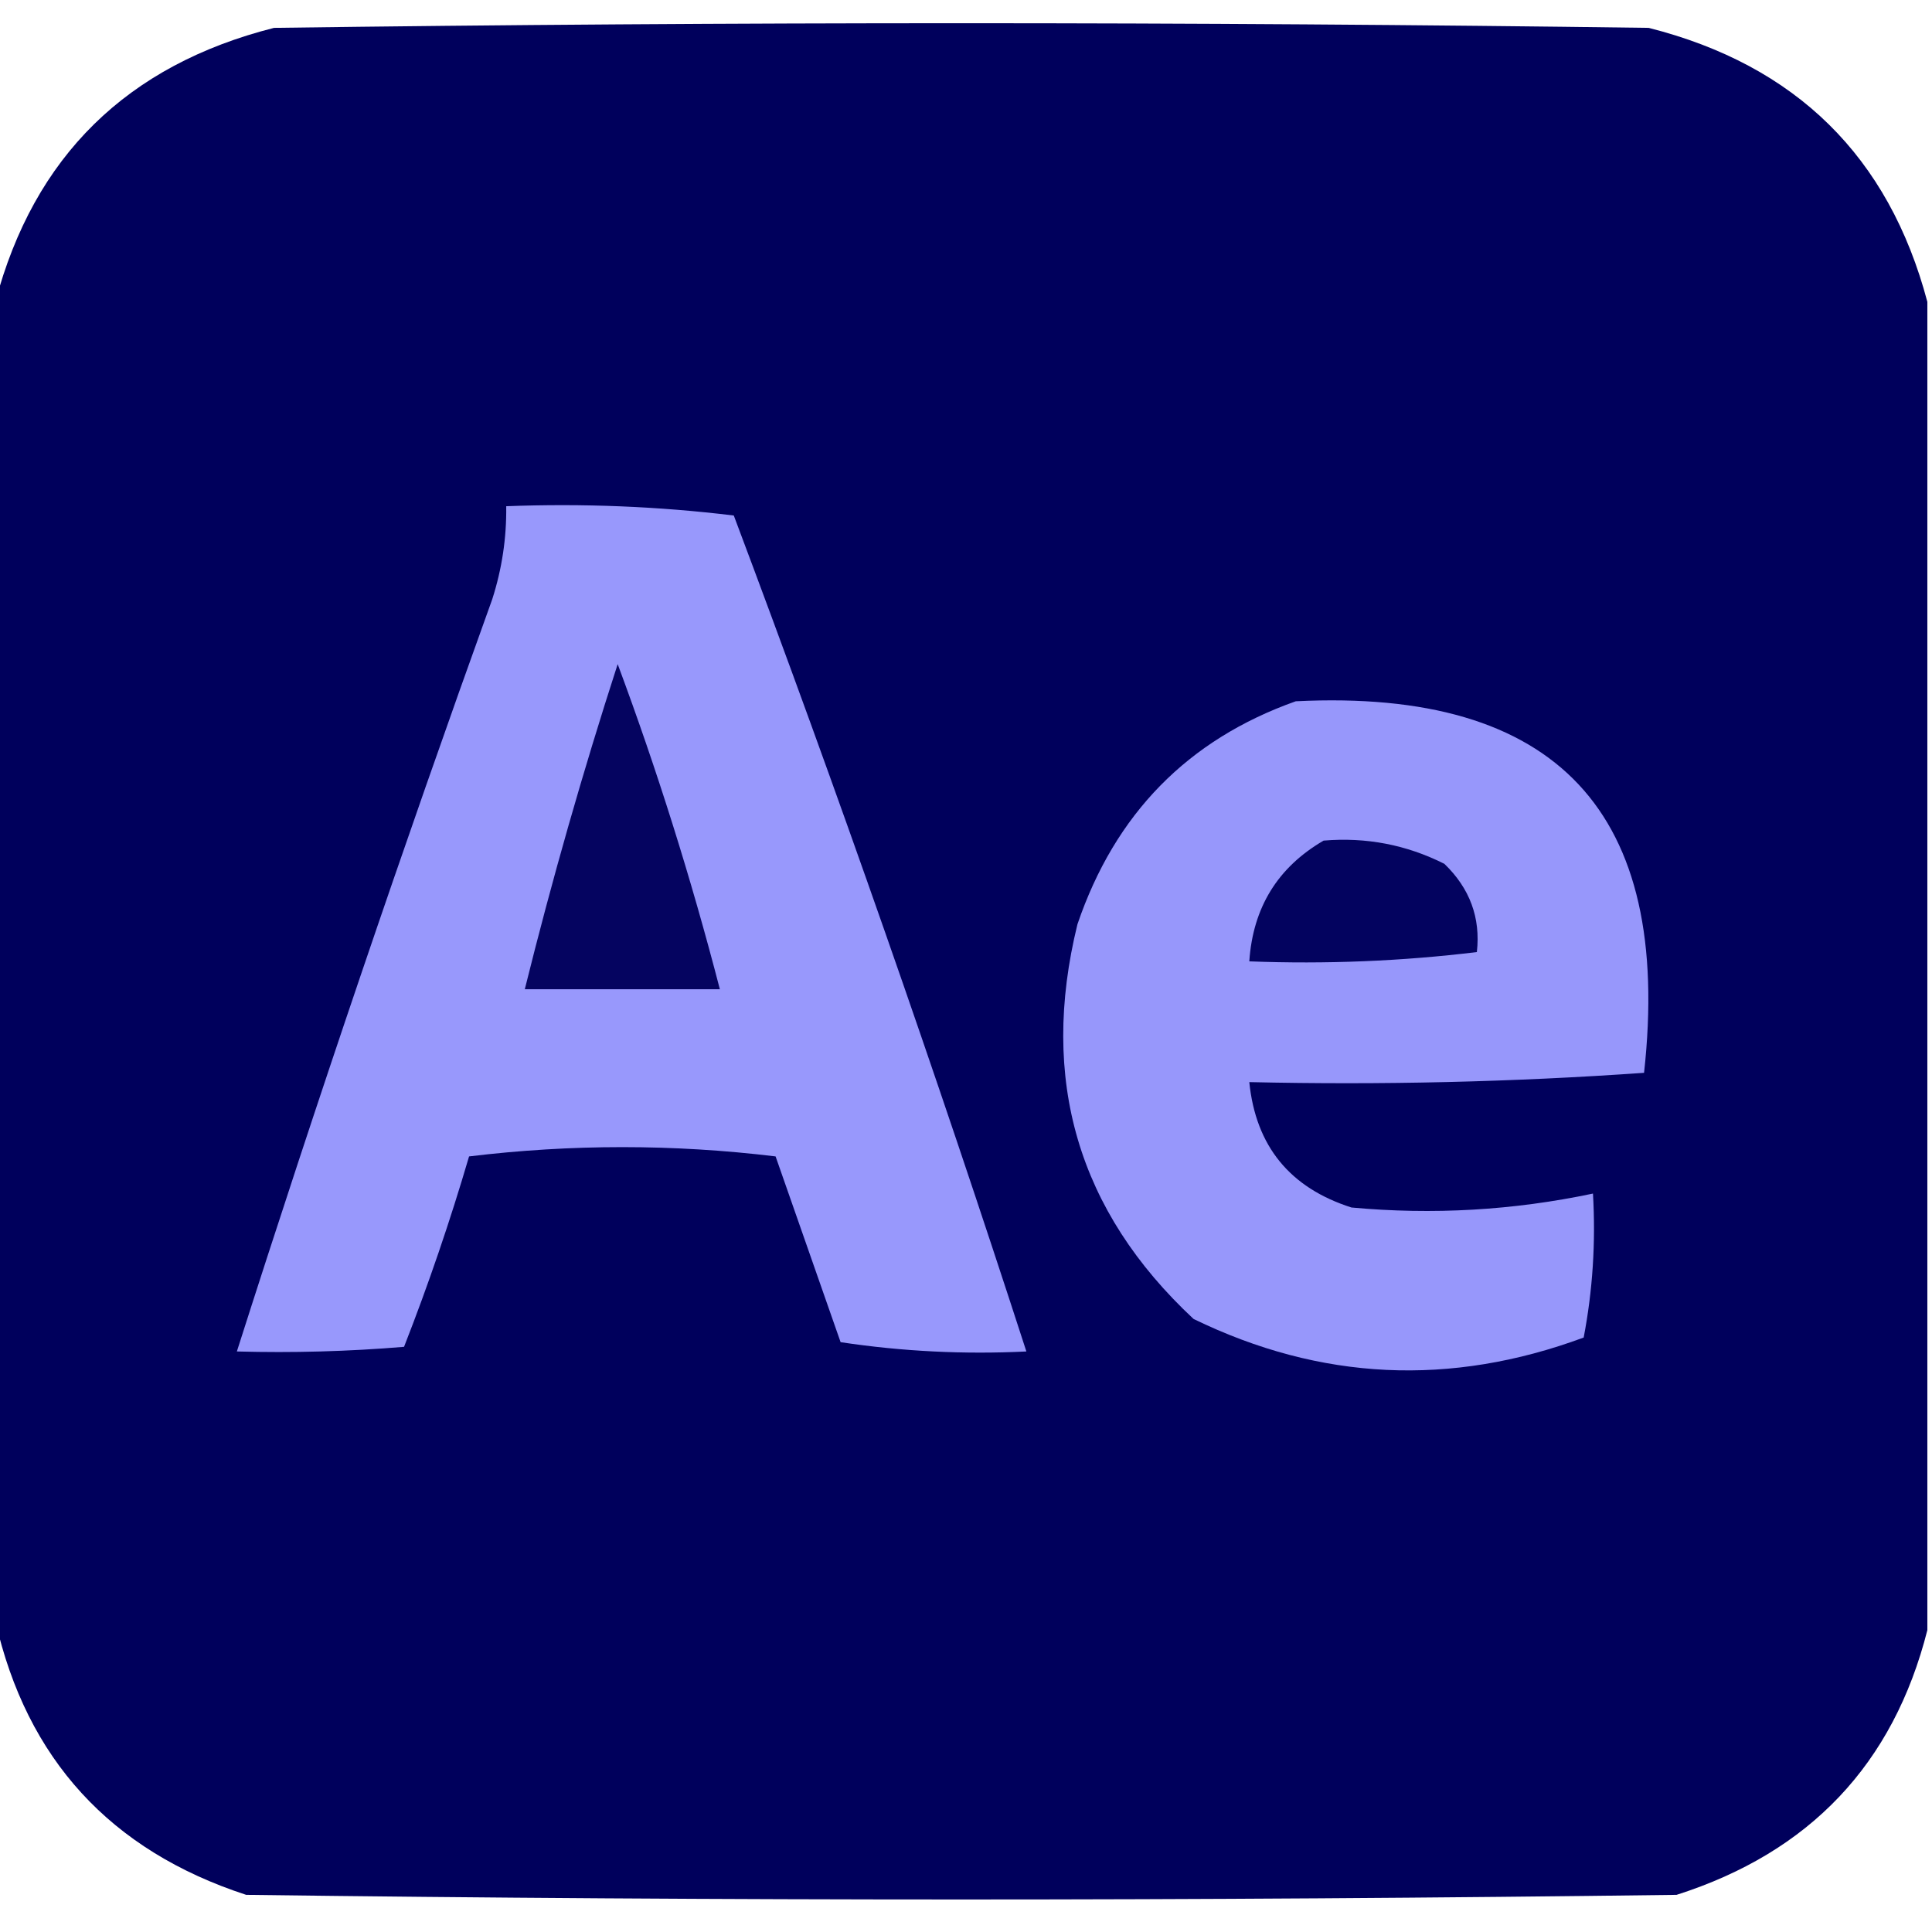 <?xml version="1.0" encoding="UTF-8"?>
<!DOCTYPE svg PUBLIC "-//W3C//DTD SVG 1.1//EN" "http://www.w3.org/Graphics/SVG/1.1/DTD/svg11.dtd">
<svg xmlns="http://www.w3.org/2000/svg" version="1.1" width="208px" height="208px" style="shape-rendering:geometricPrecision; text-rendering:geometricPrecision; image-rendering:optimizeQuality; fill-rule:evenodd; clip-rule:evenodd" xmlns:xlink="http://www.w3.org/1999/xlink">
<g><path style="opacity:0.999" fill="#00005c" d="M 207.5,32.5 C 207.5,80.167 207.5,127.833 207.5,175.5C 203.843,189.925 194.843,199.425 180.5,204C 129.167,204.667 77.833,204.667 26.5,204C 11.879,199.225 2.879,189.392 -0.5,174.5C -0.5,127.167 -0.5,79.833 -0.5,32.5C 3.652,16.849 13.652,7.015 29.5,3C 78.833,2.333 128.167,2.333 177.5,3C 193.348,7.015 203.348,16.849 207.5,32.5 Z"/></g>
<g><path style="opacity:1" fill="#9898fc" d="M 54.5,54.5 C 62.752,54.184 70.919,54.517 79,55.5C 90.207,85.289 100.707,115.289 110.5,145.5C 103.8,145.83 97.133,145.497 90.5,144.5C 88.167,137.833 85.833,131.167 83.5,124.5C 72.5,123.167 61.5,123.167 50.5,124.5C 48.461,131.451 46.128,138.284 43.5,145C 37.509,145.499 31.509,145.666 25.5,145.5C 34.16,118.355 43.326,91.355 53,64.5C 54.043,61.243 54.543,57.91 54.5,54.5 Z"/></g>
<g><path style="opacity:1" fill="#050460" d="M 66.5,71.5 C 70.735,82.878 74.402,94.544 77.5,106.5C 70.5,106.5 63.5,106.5 56.5,106.5C 59.428,94.717 62.761,83.05 66.5,71.5 Z"/></g>
<g><path style="opacity:1" fill="#9797fb" d="M 139.5,75.5 C 167.599,74.101 180.099,87.434 177,115.5C 162.912,116.49 148.745,116.824 134.5,116.5C 135.197,123.383 138.864,127.883 145.5,130C 154.253,130.809 162.919,130.309 171.5,128.5C 171.805,133.762 171.471,138.928 170.5,144C 156.156,149.311 142.156,148.644 128.5,142C 116.054,130.4 111.887,116.233 116,99.5C 120.044,87.624 127.877,79.624 139.5,75.5 Z"/></g>
<g><path style="opacity:1" fill="#03035f" d="M 142.5,90.5 C 147.08,90.113 151.414,90.947 155.5,93C 158.246,95.646 159.413,98.812 159,102.5C 150.919,103.482 142.752,103.816 134.5,103.5C 134.891,97.709 137.558,93.376 142.5,90.5 Z"/></g>
</svg>
